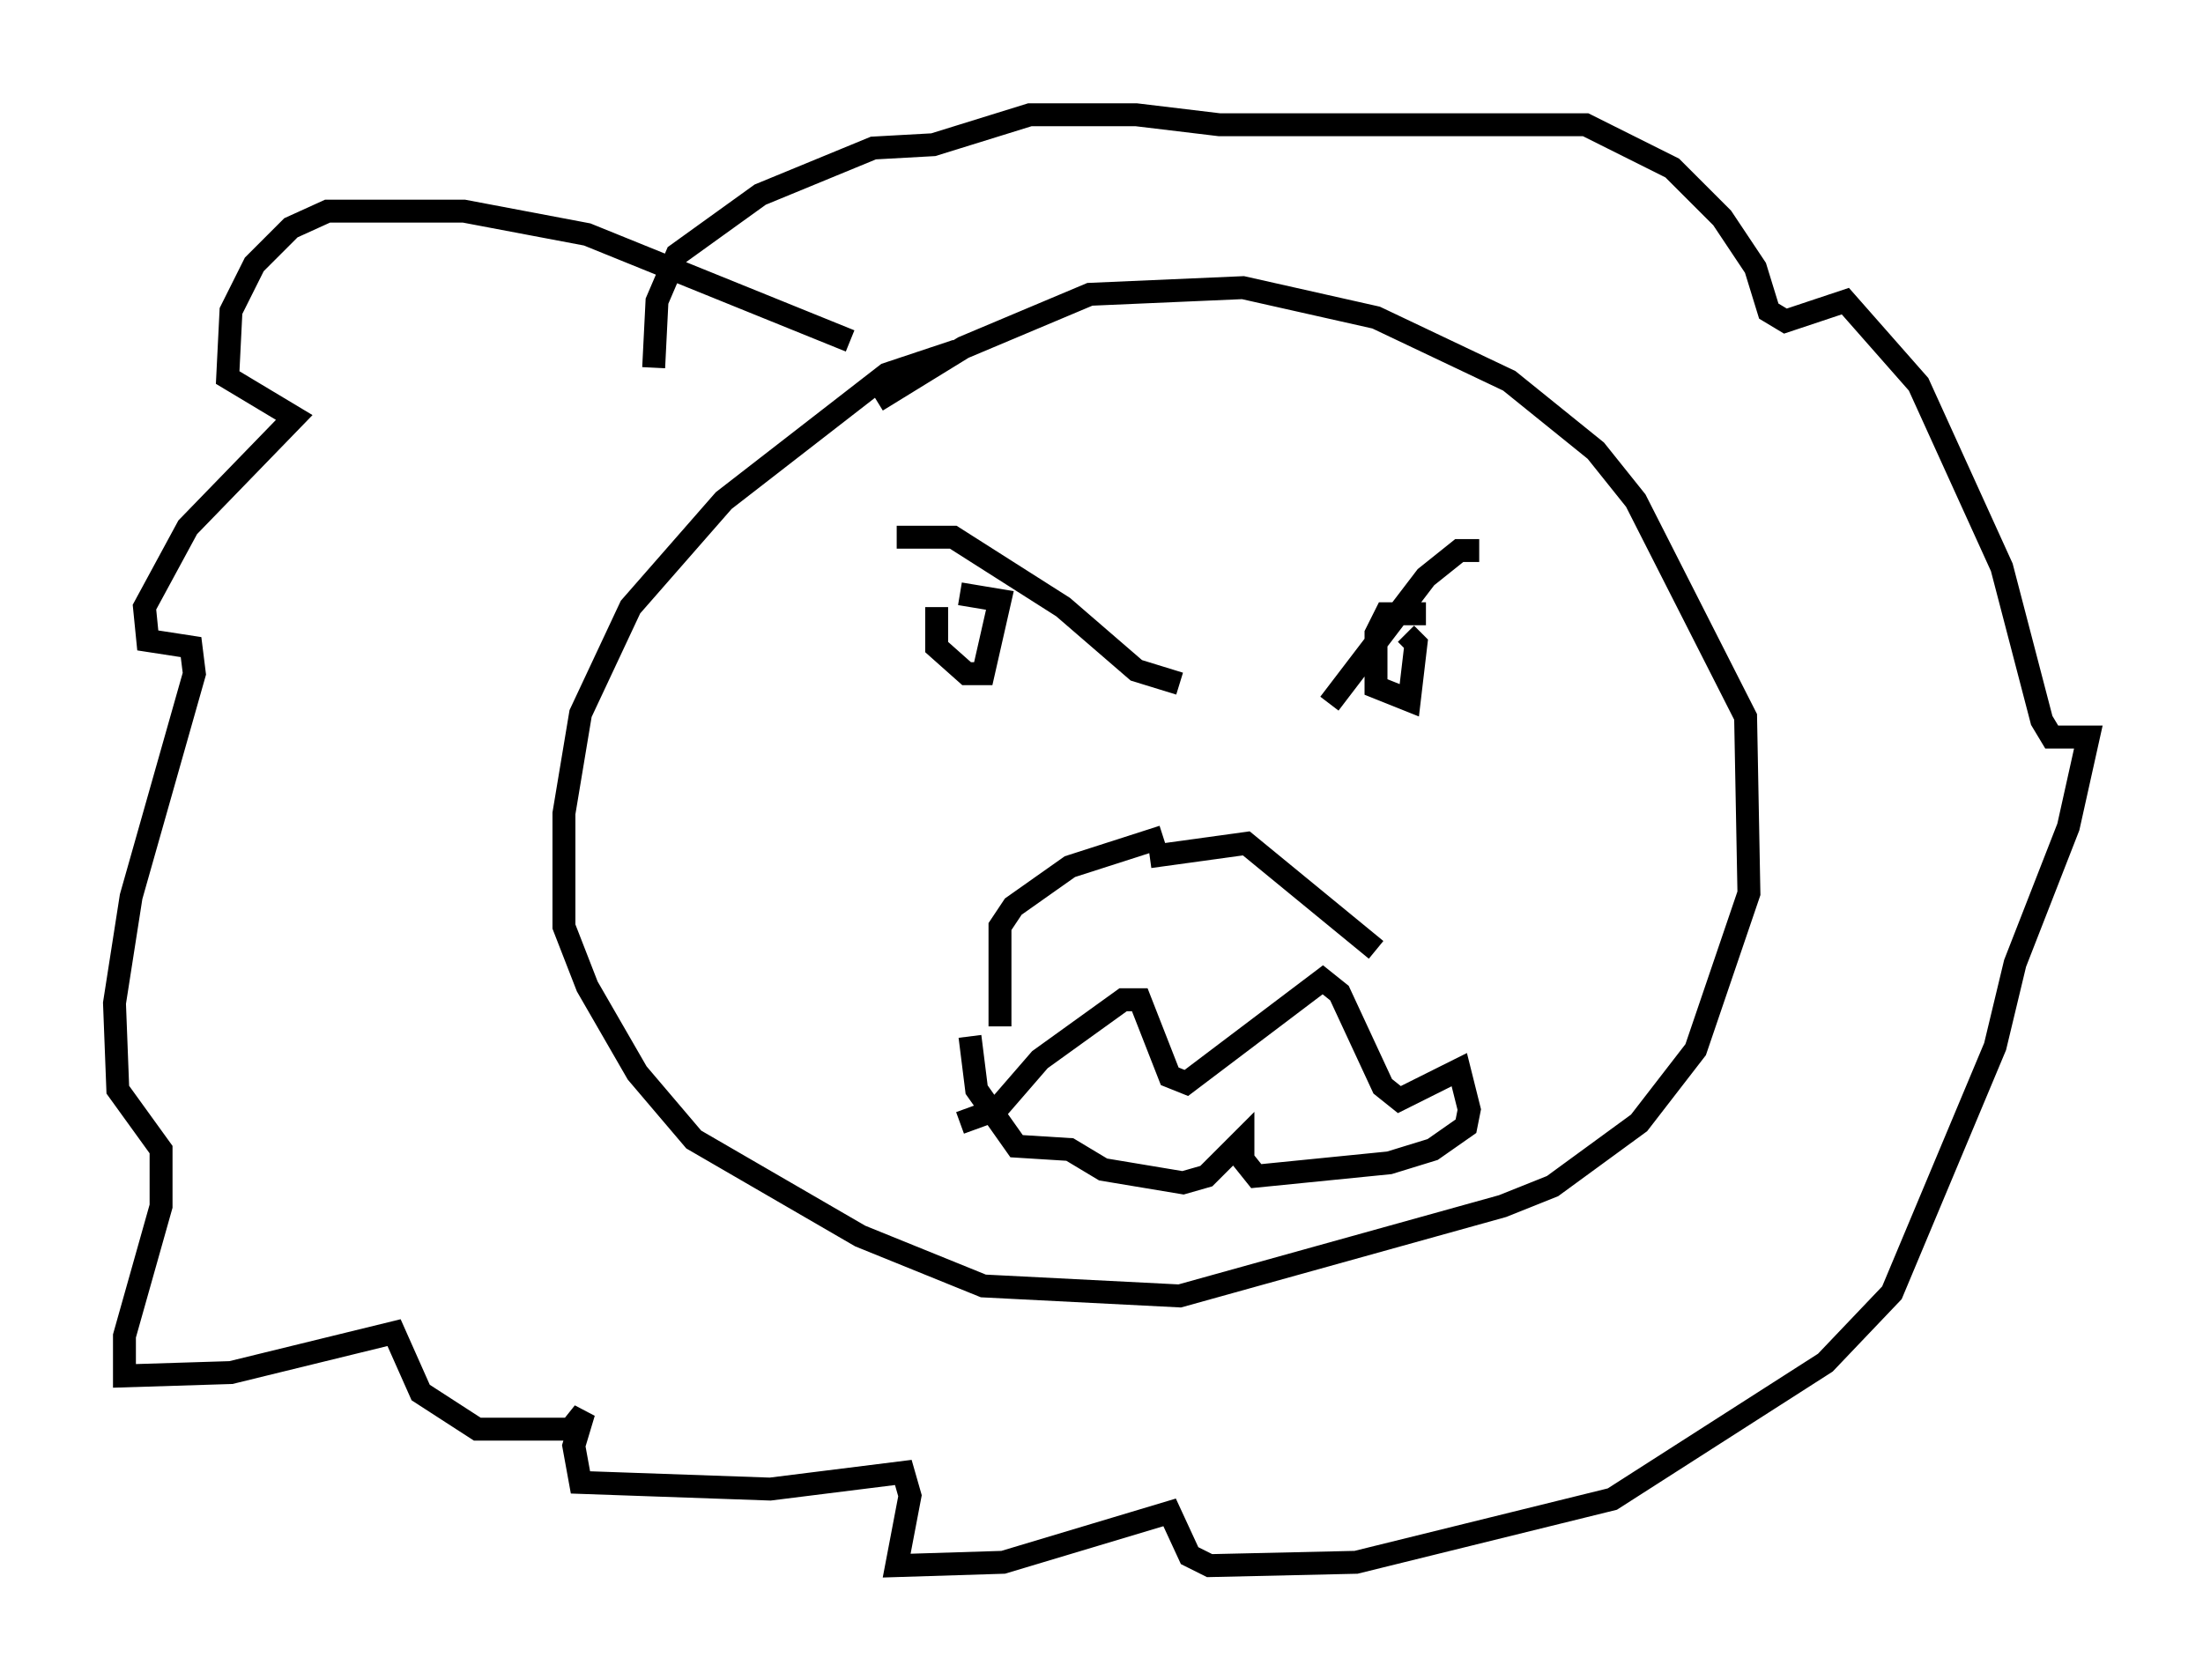 <?xml version="1.0" encoding="utf-8" ?>
<svg baseProfile="full" height="73.329" version="1.1" width="96.134" xmlns="http://www.w3.org/2000/svg" xmlns:ev="http://www.w3.org/2001/xml-events" xmlns:xlink="http://www.w3.org/1999/xlink"><defs /><rect fill="white" height="73.329" width="96.134" x="0" y="0" /><path d="M44.508, 15.313 m-2.76, 0.0 l-3.05, 1.017 -7.117, 5.52 l-4.067, 4.648 -2.179, 4.648 l-0.726, 4.358 0.0, 4.939 l1.017, 2.615 2.179, 3.777 l2.469, 2.905 7.263, 4.212 l5.374, 2.179 8.57, 0.436 l14.089, -3.922 2.179, -0.872 l3.777, -2.76 2.469, -3.196 l2.324, -6.827 -0.145, -7.698 l-4.793, -9.441 -1.743, -2.179 l-3.777, -3.05 -5.81, -2.76 l-5.81, -1.307 -6.682, 0.291 l-5.52, 2.324 -3.777, 2.324 m11.911, 19.899 l4.212, -0.581 5.665, 4.648 m-9.296, -4.939 l-4.067, 1.307 -2.469, 1.743 l-0.581, 0.872 0.0, 4.358 m-1.743, 4.212 l1.598, -0.581 1.888, -2.179 l3.631, -2.615 0.726, 0.0 l1.307, 3.341 0.726, 0.291 l5.955, -4.503 0.726, 0.581 l1.888, 4.067 0.726, 0.581 l2.615, -1.307 0.436, 1.743 l-0.145, 0.726 -1.453, 1.017 l-1.888, 0.581 -5.81, 0.581 l-0.581, -0.726 0.0, -0.872 l-1.598, 1.598 -1.017, 0.291 l-3.486, -0.581 -1.453, -0.872 l-2.324, -0.145 -1.743, -2.469 l-0.291, -2.324 m-1.453, -18.737 l0.0, 1.743 1.307, 1.162 l0.726, 0.0 0.726, -3.196 l-1.743, -0.291 m-2.76, -2.469 l2.469, 0.0 4.793, 3.05 l3.196, 2.76 1.888, 0.581 m10.749, -3.05 l-1.743, 0.0 -0.436, 0.872 l0.0, 2.324 1.453, 0.581 l0.291, -2.469 -0.436, -0.436 m3.196, -3.631 l-0.872, 0.0 -1.453, 1.162 l-4.212, 5.52 m-20.916, -15.832 l-11.475, -4.648 -5.374, -1.017 l-5.955, 0.0 -1.598, 0.726 l-1.598, 1.598 -1.017, 2.034 l-0.145, 2.905 2.905, 1.743 l-4.648, 4.793 -1.888, 3.486 l0.145, 1.453 1.888, 0.291 l0.145, 1.162 -2.76, 9.732 l-0.726, 4.648 0.145, 3.777 l1.888, 2.615 0.0, 2.469 l-1.598, 5.665 0.0, 1.743 l4.648, -0.145 7.117, -1.743 l1.162, 2.615 2.469, 1.598 l4.067, 0.0 0.581, -0.726 l-0.436, 1.453 0.291, 1.598 l8.279, 0.291 5.81, -0.726 l0.291, 1.017 -0.581, 3.05 l4.648, -0.145 7.263, -2.179 l0.872, 1.888 0.872, 0.436 l6.391, -0.145 11.184, -2.76 l9.296, -5.955 2.905, -3.05 l4.503, -10.749 0.872, -3.631 l2.324, -5.955 0.872, -3.922 l-1.598, 0.0 -0.436, -0.726 l-1.743, -6.682 -3.631, -7.989 l-3.196, -3.631 -2.615, 0.872 l-0.726, -0.436 -0.581, -1.888 l-1.453, -2.179 -2.179, -2.179 l-3.777, -1.888 -15.978, 0.0 l-3.631, -0.436 -4.648, 0.0 l-4.212, 1.307 -2.615, 0.145 l-4.939, 2.034 -3.631, 2.615 l-0.872, 2.034 -0.145, 2.905 " fill="none" stroke="black" stroke-width="1" /></svg>